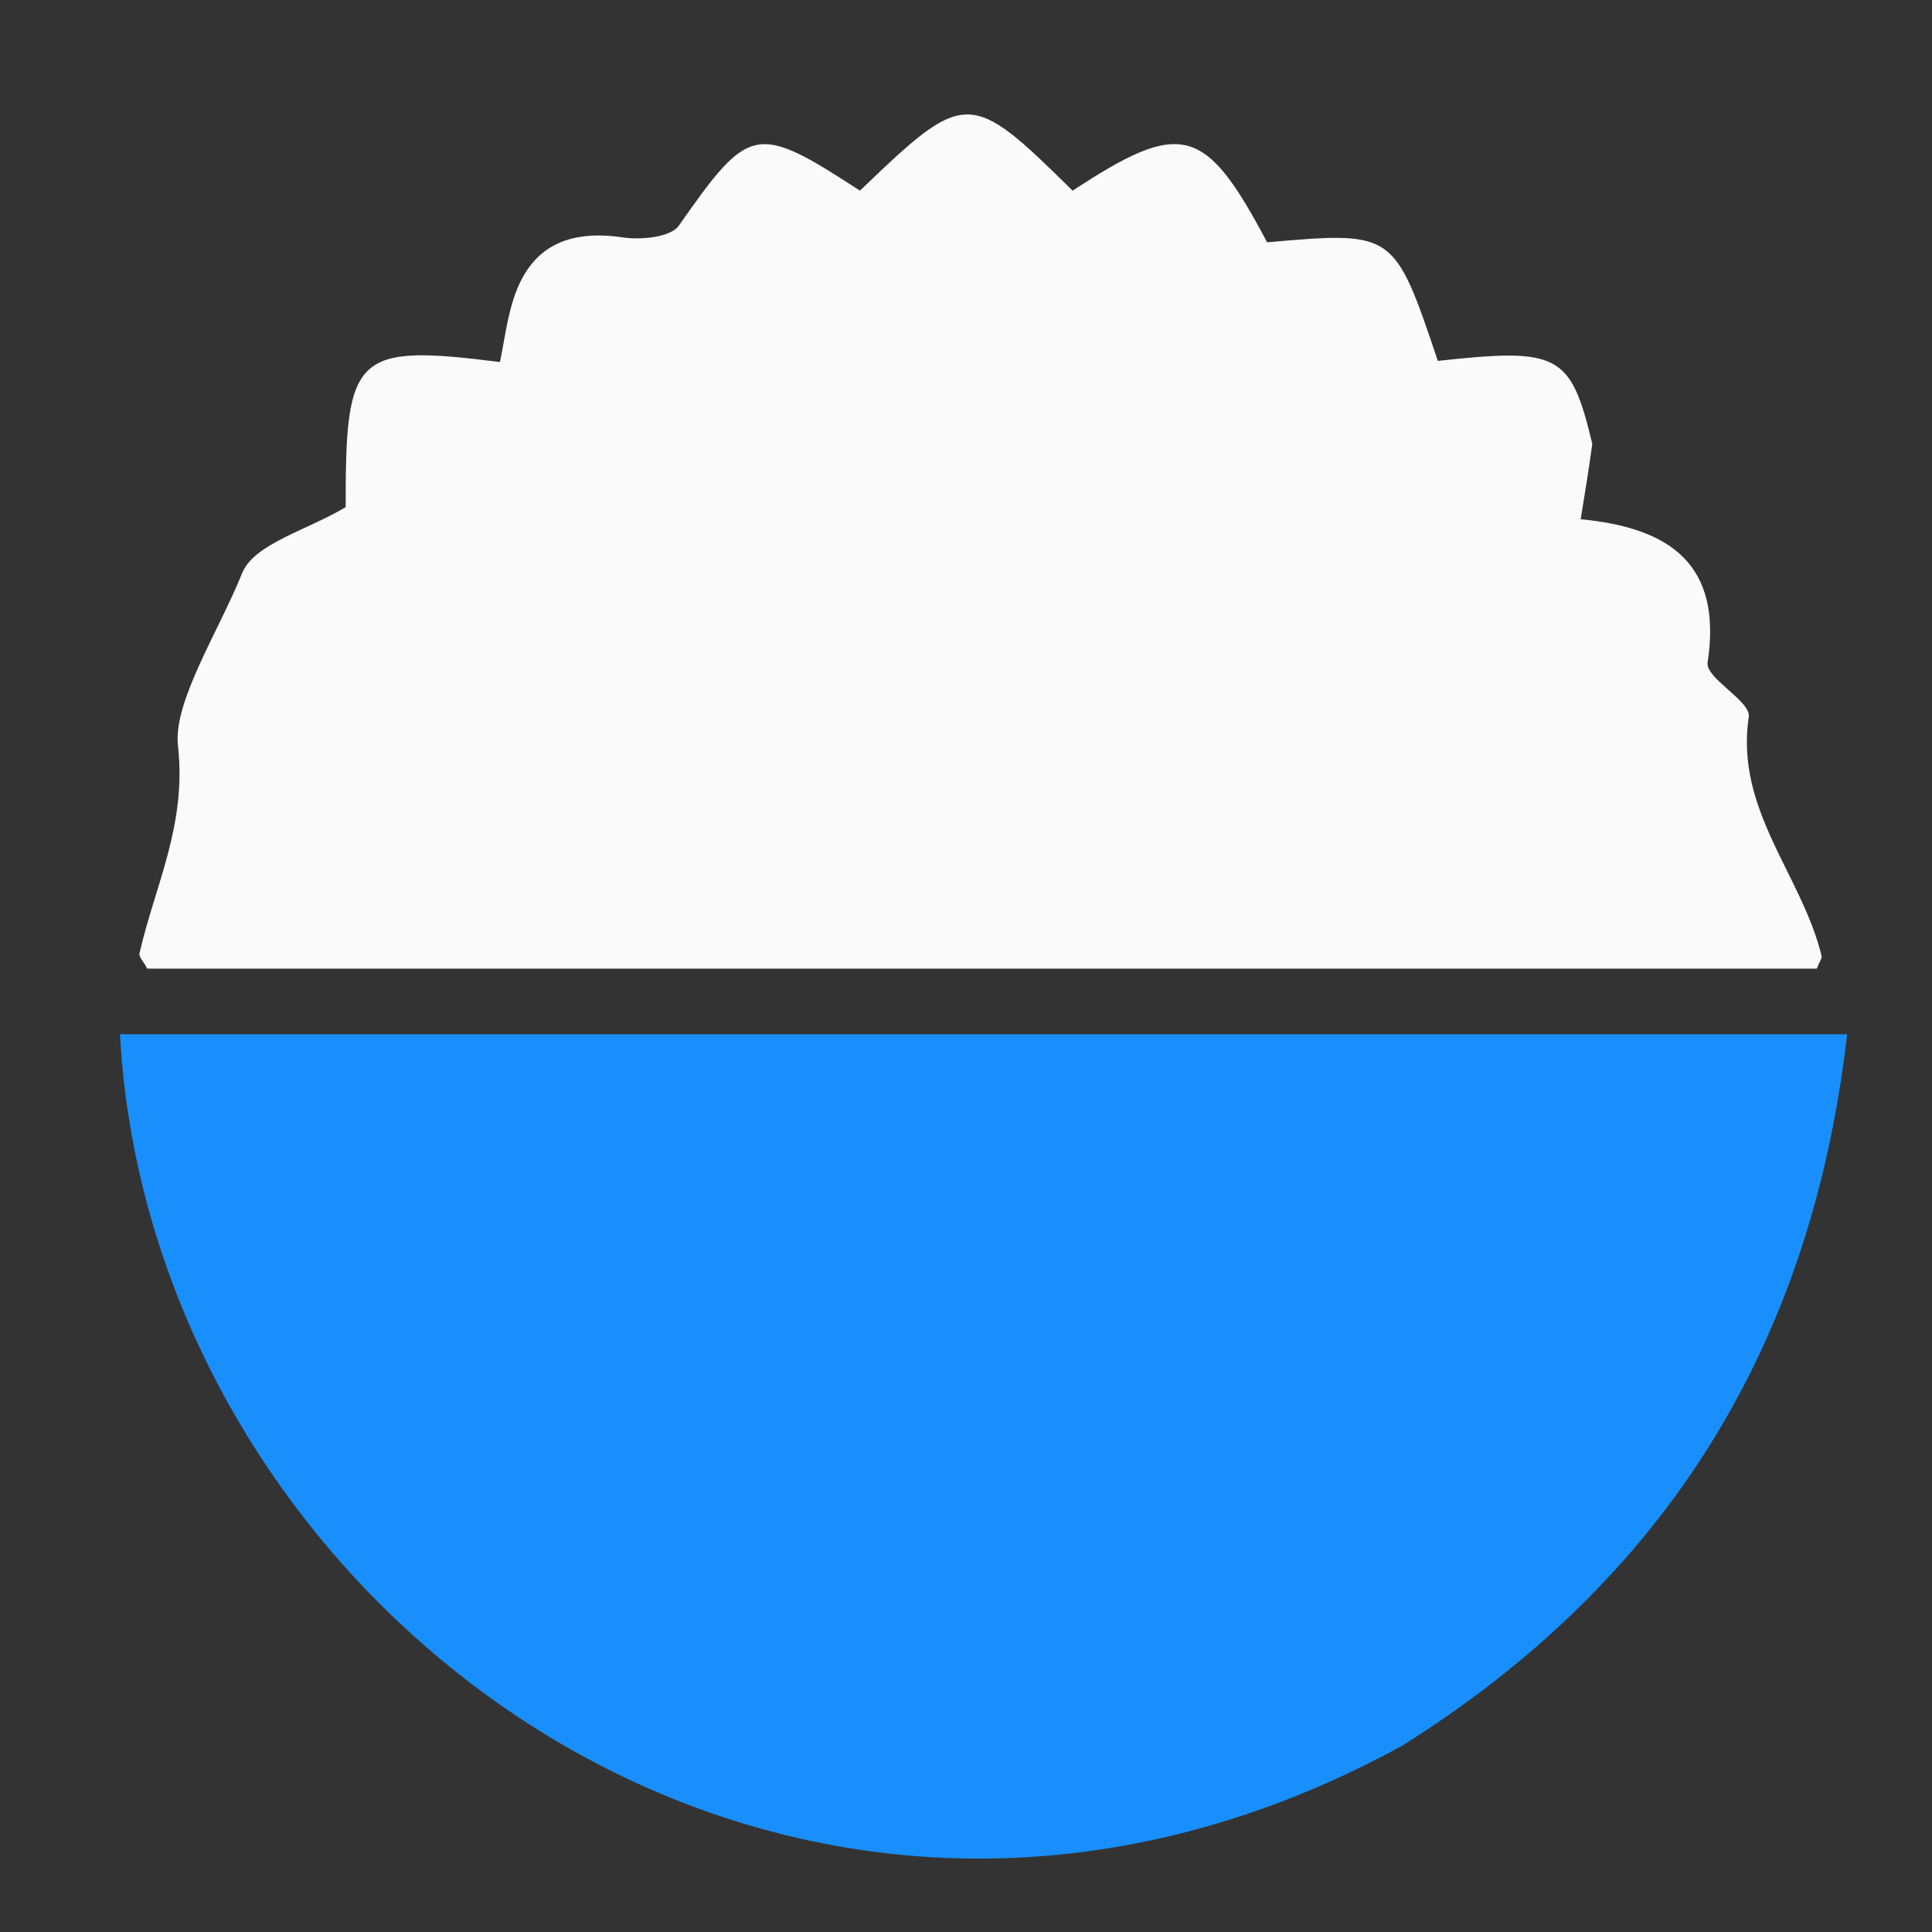 <svg version="1.1" id="Layer_1" xmlns="http://www.w3.org/2000/svg" x="0px" y="0px"
	width="100%" viewBox="0 0 130 130" enable-background="new 0 0 130 130" >
	<rect x="0" y="0" width="130" height="130" fill="#333333" stroke="none"/>
	<path fill="#188FFC" opacity="1" stroke="none"
		d="
M94.342,117.47 
	C52.763,140.24 10.16,108.134 8.071,69.593 
	C46.605,69.593 85.12,69.593 124.291,69.593 
	C121.914,90.322 112.265,106.216 94.342,117.47 
z"/>
	<path fill="#FAFAFA" opacity="1" stroke="none"
		d="
M107.142,29.871 
	C106.89,31.697 106.657,33.123 106.361,34.939 
	C112.392,35.51 115.906,37.991 114.9,44.579 
	C114.739,45.633 117.83,47.182 117.67,48.238 
	C116.727,54.495 121.267,58.903 122.575,64.342 
	C122.606,64.469 122.465,64.638 122.246,65.176 
	C84.878,65.176 47.351,65.176 9.909,65.176 
	C9.659,64.705 9.333,64.384 9.386,64.149 
	C10.428,59.565 12.578,55.538 11.974,50.17 
	C11.643,47.228 14.714,42.481 16.291,38.573 
	C17.096,36.577 20.652,35.69 23.261,34.124 
	C23.235,23.803 23.878,23.132 33.641,24.36 
	C33.926,22.986 34.102,21.545 34.531,20.185 
	C35.681,16.54 38.25,15.435 41.926,15.976 
	C43.149,16.156 45.131,15.964 45.68,15.181 
	C50.423,8.412 50.847,8.26 57.864,12.829 
	C64.974,5.994 65.248,5.994 72.173,12.83 
	C79.513,8.015 81.092,8.434 85.261,16.304 
	C93.808,15.557 93.808,15.557 96.751,24.283 
	C104.886,23.395 105.695,23.797 107.142,29.871 
z"/>
</svg>